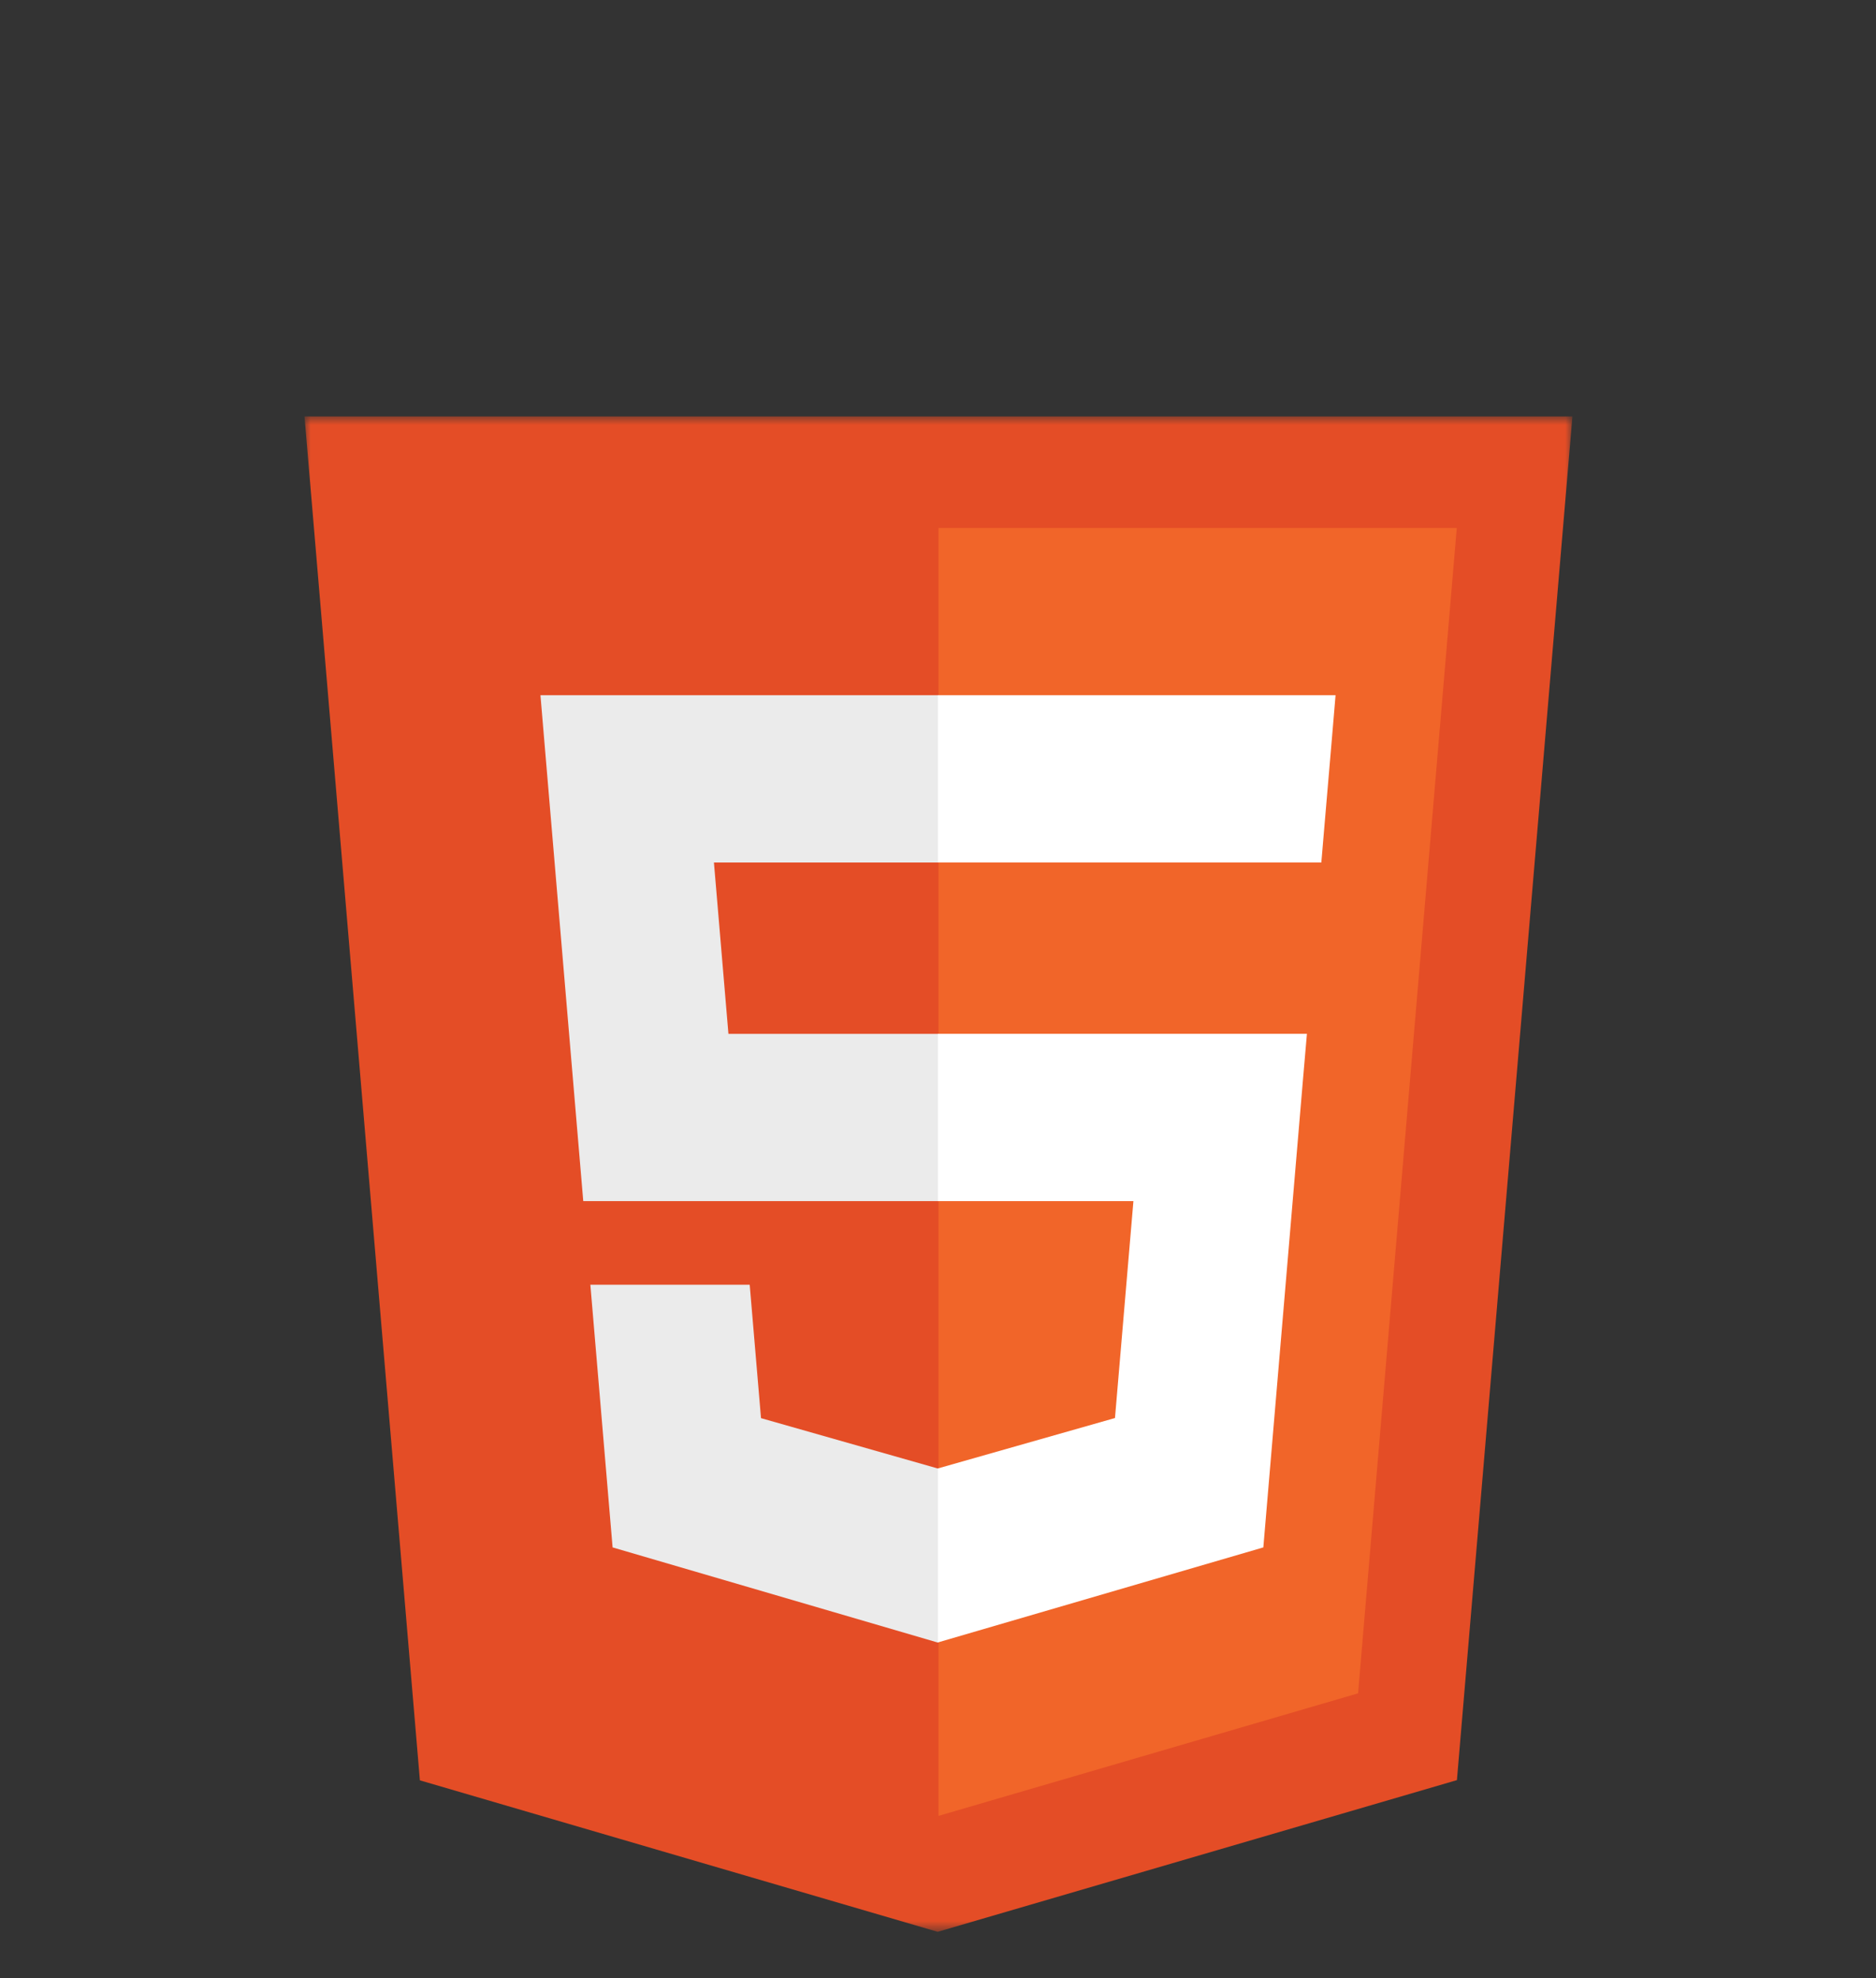 <svg width="148" height="156" viewBox="0 0 148 156" fill="none" xmlns="http://www.w3.org/2000/svg">
<rect x="0" y="0" width="148" height="156" fill="#333333" stroke="none"/>
<mask id="mask0_14_561" style="mask-type:luminance" maskUnits="userSpaceOnUse" x="23" y="32" width="102" height="121">
<path d="M23.976 32.76H124.078V152.357H23.976V32.76Z" fill="white"/>
</mask>
<g mask="url(#mask0_14_561)">
<path d="M124.051 32.841L114.938 140.387L73.975 152.35L33.126 140.404L24.023 32.841L124.049 32.839H124.053L124.051 32.841Z" fill="#E44D26"/>
</g>
<path d="M74.038 143.208L107.14 133.542L114.927 41.639L74.038 41.637V143.208Z" fill="#F16529"/>
<path d="M56.323 68.022H74.038V54.829H42.637L42.936 58.369L46.014 94.723H74.038V81.534H57.467L56.323 68.022Z" fill="#EBEBEB"/>
<path d="M59.145 101.319H46.574L48.329 122.034L73.979 129.536L74.038 129.519V115.793L73.983 115.81L60.037 111.84L59.145 101.319Z" fill="#EBEBEB"/>
<path d="M73.995 94.722H89.417L87.962 111.831L73.995 115.805V129.527L99.666 122.034L99.855 119.803L102.799 85.073L103.105 81.532H73.995V94.722Z" fill="white"/>
<path d="M73.995 67.989V68.022H104.242L104.493 65.056L105.065 58.369L105.364 54.829H73.995V67.989Z" fill="white"/>
</svg>